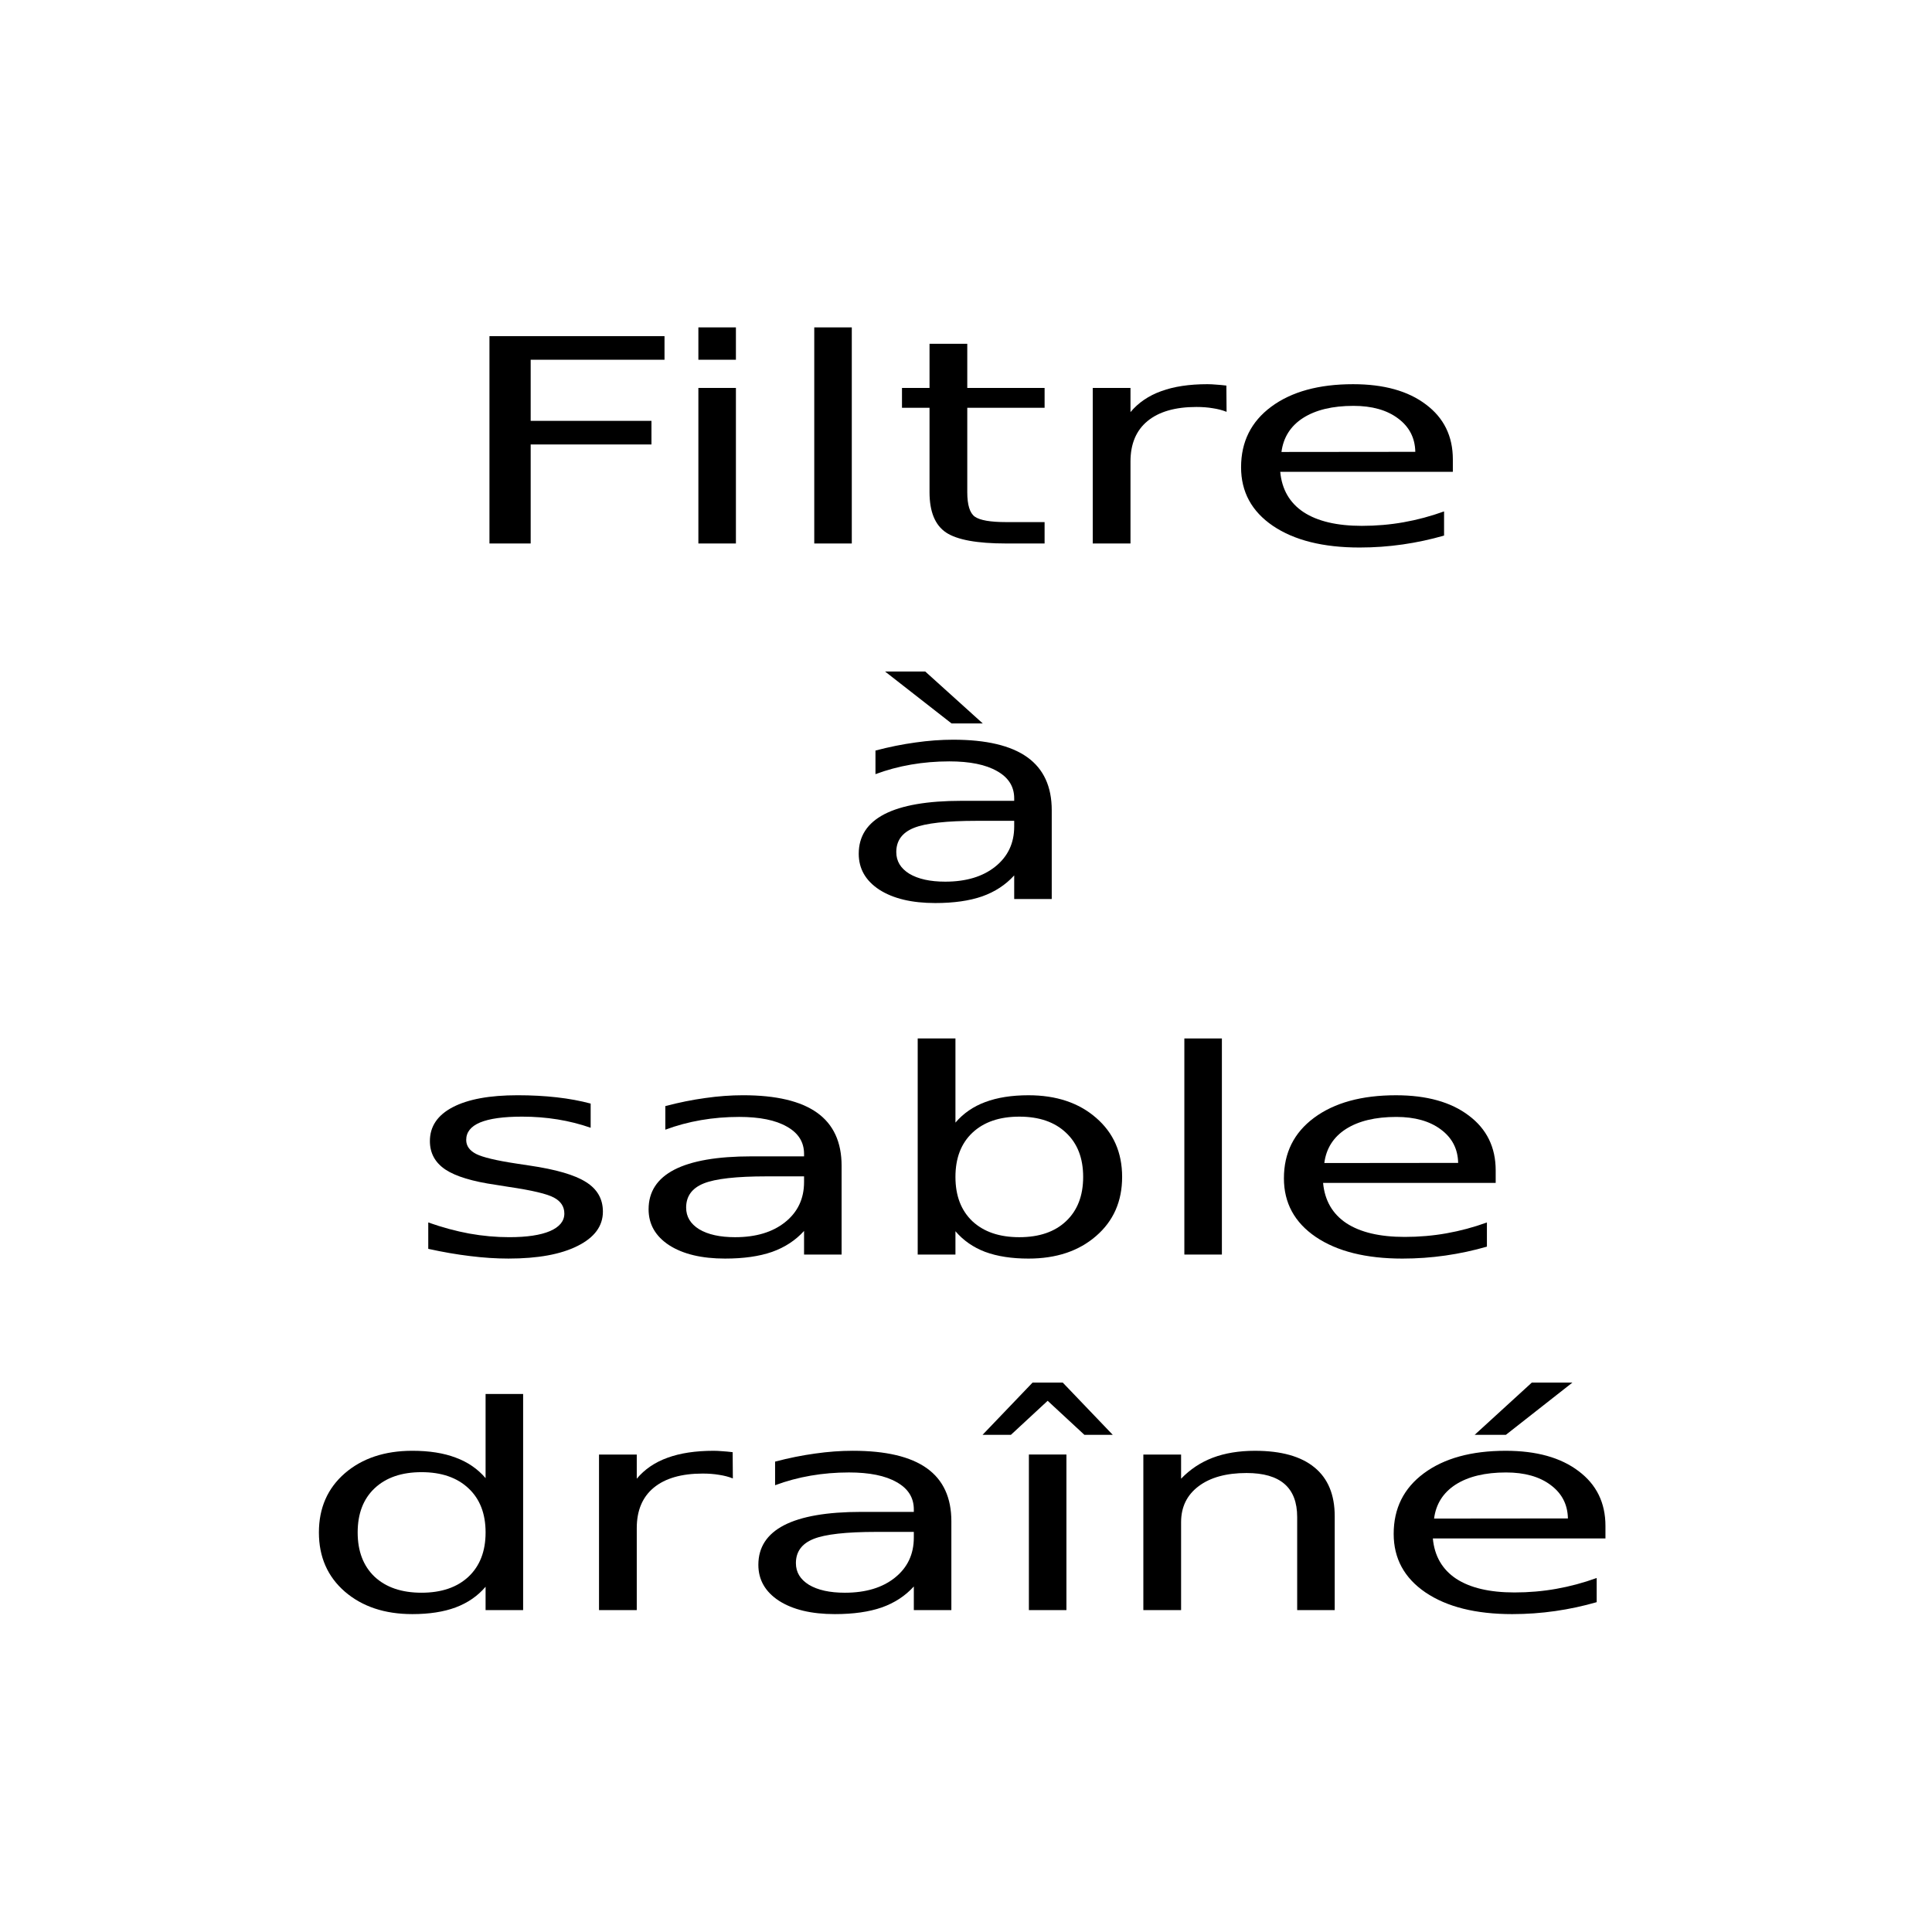 <?xml version="1.0" encoding="UTF-8" standalone="no"?>
<!-- Created with Inkscape (http://www.inkscape.org/) -->

<svg
   xmlns:dc="http://purl.org/dc/elements/1.1/"
   xmlns:cc="http://creativecommons.org/ns#"
   xmlns:rdf="http://www.w3.org/1999/02/22-rdf-syntax-ns#"
   xmlns:svg="http://www.w3.org/2000/svg"
   xmlns="http://www.w3.org/2000/svg"
   xmlns:sodipodi="http://sodipodi.sourceforge.net/DTD/sodipodi-0.dtd"
   xmlns:inkscape="http://www.inkscape.org/namespaces/inkscape"
   width="600"
   height="600"
   id="svg2"
   version="1.1"
   inkscape:version="0.48.2 r9819"
   sodipodi:docname="fsvd_text2.svg">
  <defs
     id="defs4" />
  <sodipodi:namedview
     id="base"
     pagecolor="#e0e0e1"
     bordercolor="#666666"
     borderopacity="1.0"
     inkscape:pageopacity="1"
     inkscape:pageshadow="2"
     inkscape:zoom="0.88270494"
     inkscape:cx="311.66961"
     inkscape:cy="314.06263"
     inkscape:document-units="px"
     inkscape:current-layer="layer1"
     showgrid="true"
     showguides="true"
     inkscape:guide-bbox="true"
     inkscape:window-width="971"
     inkscape:window-height="932"
     inkscape:window-x="699"
     inkscape:window-y="31"
     inkscape:window-maximized="0">
    <inkscape:grid
       type="xygrid"
       id="grid3753"
       empspacing="5"
       visible="true"
       enabled="true"
       snapvisiblegridlinesonly="true" />
    <sodipodi:guide
       orientation="1,0"
       position="300,620"
       id="guide3755" />
    <sodipodi:guide
       orientation="0,1"
       position="-50,300"
       id="guide3757" />
    <sodipodi:guide
       orientation="1,0"
       position="50,410"
       id="guide3910" />
    <sodipodi:guide
       orientation="0,1"
       position="650,550"
       id="guide3912" />
    <sodipodi:guide
       orientation="1,0"
       position="550,490"
       id="guide3914" />
    <sodipodi:guide
       orientation="0,1"
       position="680,50"
       id="guide3924" />
    <sodipodi:guide
       orientation="1,0"
       position="100,590"
       id="guide3124" />
    <sodipodi:guide
       orientation="0,1"
       position="650,500"
       id="guide3126" />
    <sodipodi:guide
       orientation="1,0"
       position="500,550"
       id="guide3128" />
    <sodipodi:guide
       orientation="0,1"
       position="0,100"
       id="guide3130" />
  </sodipodi:namedview>
  <g
     inkscape:label="Calque 1"
     inkscape:groupmode="layer"
     id="layer1"
     transform="translate(0,-452.362)">
    <path
       inkscape:connector-curvature="0"
       id="path3227"
       style="font-size:40px;font-style:normal;font-weight:normal;text-align:center;line-height:125%;letter-spacing:0px;word-spacing:0px;text-anchor:middle;fill:#000000;fill-opacity:1;stroke:none;font-family:Sans"
       d="m 152.006,556.752 54.363,0 0,7.332 -41.564,0 0,18.977 37.509,0 0,7.332 -37.509,0 0,30.752 -12.799,0 0,-64.394" />
    <path
       inkscape:connector-curvature="0"
       id="path3229"
       style="font-size:40px;font-style:normal;font-weight:normal;text-align:center;line-height:125%;letter-spacing:0px;word-spacing:0px;text-anchor:middle;fill:#000000;fill-opacity:1;stroke:none;font-family:Sans"
       d="m 216.887,572.84 11.658,0 0,48.306 -11.658,0 0,-48.306 m 0,-18.805 11.658,0 0,10.049 -11.658,0 0,-10.049" />
    <path
       inkscape:connector-curvature="0"
       id="path3231"
       style="font-size:40px;font-style:normal;font-weight:normal;text-align:center;line-height:125%;letter-spacing:0px;word-spacing:0px;text-anchor:middle;fill:#000000;fill-opacity:1;stroke:none;font-family:Sans"
       d="m 252.876,554.035 11.658,0 0,67.111 -11.658,0 0,-67.111" />
    <path
       inkscape:connector-curvature="0"
       id="path3233"
       style="font-size:40px;font-style:normal;font-weight:normal;text-align:center;line-height:125%;letter-spacing:0px;word-spacing:0px;text-anchor:middle;fill:#000000;fill-opacity:1;stroke:none;font-family:Sans"
       d="m 300.396,559.124 0,13.715 24.014,0 0,6.168 -24.014,0 0,26.223 c -4e-5,3.939 0.781,6.47 2.344,7.591 1.605,1.121 4.836,1.682 9.694,1.682 l 11.975,0 0,6.642 -11.975,0 c -8.997,0 -15.206,-1.136 -18.628,-3.407 -3.421,-2.3 -5.132,-6.47 -5.132,-12.508 l 0,-26.223 -8.554,0 0,-6.168 8.554,0 0,-13.715 11.722,0" />
    <path
       inkscape:connector-curvature="0"
       id="path3235"
       style="font-size:40px;font-style:normal;font-weight:normal;text-align:center;line-height:125%;letter-spacing:0px;word-spacing:0px;text-anchor:middle;fill:#000000;fill-opacity:1;stroke:none;font-family:Sans"
       d="m 380.927,580.258 c -1.309,-0.518 -2.746,-0.891 -4.309,-1.121 -1.521,-0.259 -3.21,-0.388 -5.069,-0.388 -6.589,4e-5 -11.658,1.466 -15.206,4.399 -3.506,2.904 -5.259,7.088 -5.259,12.551 l 0,25.447 -11.722,0 0,-48.306 11.722,0 0,7.505 c 2.45,-2.933 5.639,-5.104 9.567,-6.513 3.928,-1.438 8.701,-2.156 14.319,-2.157 0.803,7e-5 1.69,0.043 2.661,0.129 0.972,0.058 2.049,0.158 3.231,0.302 l 0.063,8.152" />
    <path
       inkscape:connector-curvature="0"
       id="path3237"
       style="font-size:40px;font-style:normal;font-weight:normal;text-align:center;line-height:125%;letter-spacing:0px;word-spacing:0px;text-anchor:middle;fill:#000000;fill-opacity:1;stroke:none;font-family:Sans"
       d="m 451.193,595.009 0,3.882 -53.603,0 c 0.507,5.463 2.915,9.632 7.223,12.508 4.351,2.847 10.391,4.27 18.121,4.27 4.477,0 8.807,-0.374 12.989,-1.121 4.224,-0.748 8.406,-1.869 12.545,-3.364 l 0,7.505 c -4.182,1.208 -8.469,2.128 -12.862,2.76 -4.393,0.633 -8.849,0.949 -13.369,0.949 -11.32,0 -20.296,-2.243 -26.928,-6.728 -6.589,-4.486 -9.884,-10.553 -9.884,-18.201 -3e-5,-7.907 3.126,-14.175 9.377,-18.805 6.294,-4.658 14.763,-6.987 25.407,-6.987 9.546,7e-5 17.086,2.099 22.62,6.297 5.576,4.169 8.363,9.848 8.364,17.037 m -11.658,-2.329 c -0.085,-4.342 -1.88,-7.807 -5.386,-10.394 -3.464,-2.588 -8.068,-3.882 -13.813,-3.882 -6.505,4e-5 -11.722,1.251 -15.65,3.752 -3.886,2.502 -6.125,6.024 -6.716,10.567 l 41.564,-0.043" />
    <path
       inkscape:connector-curvature="0"
       id="path3239"
       style="font-size:40px;font-style:normal;font-weight:normal;text-align:center;line-height:125%;letter-spacing:0px;word-spacing:0px;text-anchor:middle;fill:#000000;fill-opacity:1;stroke:none;font-family:Sans"
       d="m 303.374,707.277 c -9.42,2e-5 -15.946,0.733 -19.578,2.2 -3.633,1.466 -5.449,3.968 -5.449,7.505 0,2.818 1.352,5.061 4.055,6.728 2.746,1.639 6.463,2.458 11.151,2.458 6.463,0 11.637,-1.553 15.523,-4.658 3.928,-3.134 5.892,-7.289 5.893,-12.465 l 0,-1.768 -11.595,0 m 23.253,-3.278 0,27.56 -11.658,0 0,-7.332 c -2.661,2.933 -5.977,5.104 -9.948,6.513 -3.971,1.38 -8.828,2.07 -14.573,2.07 -7.265,0 -13.052,-1.38 -17.361,-4.141 -4.266,-2.789 -6.399,-6.513 -6.399,-11.171 0,-5.434 2.661,-9.532 7.983,-12.292 5.364,-2.76 13.348,-4.14 23.95,-4.141 l 16.347,0 0,-0.776 c -7e-5,-3.652 -1.774,-6.47 -5.322,-8.454 -3.506,-2.013 -8.448,-3.019 -14.826,-3.019 -4.055,4e-5 -8.005,0.331 -11.848,0.992 -3.844,0.661 -7.54,1.653 -11.088,2.976 l 0,-7.332 c 4.266,-1.121 8.406,-1.955 12.419,-2.502 4.013,-0.575 7.92,-0.863 11.722,-0.863 10.264,7e-5 17.931,1.812 23,5.434 5.069,3.623 7.603,9.115 7.603,16.476 m -39.283,-43.087 17.868,16.131 -9.694,0 -20.655,-16.131 12.482,0" />
    <path
       inkscape:connector-curvature="0"
       id="path3241"
       style="font-size:40px;font-style:normal;font-weight:normal;text-align:center;line-height:125%;letter-spacing:0px;word-spacing:0px;text-anchor:middle;fill:#000000;fill-opacity:1;stroke:none;font-family:Sans"
       d="m 183.433,795.091 0,7.505 c -3.295,-1.15 -6.716,-2.013 -10.264,-2.588 -3.548,-0.575 -7.223,-0.863 -11.025,-0.863 -5.787,2e-5 -10.138,0.604 -13.052,1.811 -2.872,1.208 -4.309,3.019 -4.308,5.434 -3e-5,1.84 1.035,3.292 3.105,4.356 2.07,1.035 6.23,2.027 12.482,2.976 l 3.992,0.604 c 8.279,1.208 14.15,2.918 17.614,5.133 3.506,2.185 5.259,5.248 5.259,9.187 -6e-5,4.486 -2.619,8.037 -7.857,10.653 -5.196,2.617 -12.355,3.925 -21.479,3.925 -3.802,0 -7.772,-0.259 -11.912,-0.776 -4.097,-0.489 -8.427,-1.236 -12.989,-2.243 l 0,-8.195 c 4.308,1.524 8.554,2.674 12.735,3.45 4.182,0.748 8.321,1.121 12.419,1.121 5.491,0 9.715,-0.633 12.672,-1.898 2.957,-1.294 4.435,-3.105 4.435,-5.434 -6e-5,-2.157 -1.077,-3.81 -3.231,-4.96 -2.112,-1.15 -6.78,-2.257 -14.003,-3.321 l -4.055,-0.647 c -7.223,-1.035 -12.44,-2.617 -15.65,-4.744 -3.21,-2.156 -4.815,-5.104 -4.815,-8.842 -3e-5,-4.543 2.365,-8.051 7.096,-10.524 4.731,-2.473 11.447,-3.709 20.149,-3.709 4.308,7e-5 8.364,0.216 12.165,0.647 3.802,0.431 7.308,1.078 10.518,1.941" />
    <path
       inkscape:connector-curvature="0"
       id="path3243"
       style="font-size:40px;font-style:normal;font-weight:normal;text-align:center;line-height:125%;letter-spacing:0px;word-spacing:0px;text-anchor:middle;fill:#000000;fill-opacity:1;stroke:none;font-family:Sans"
       d="m 238.113,817.691 c -9.42,2e-5 -15.946,0.733 -19.578,2.2 -3.633,1.466 -5.449,3.968 -5.449,7.505 -3e-5,2.818 1.352,5.061 4.055,6.728 2.746,1.639 6.463,2.458 11.151,2.458 6.463,0 11.637,-1.553 15.523,-4.658 3.928,-3.134 5.892,-7.289 5.893,-12.465 l 0,-1.768 -11.595,0 m 23.253,-3.278 0,27.56 -11.658,0 0,-7.332 c -2.661,2.933 -5.977,5.104 -9.948,6.513 -3.971,1.38 -8.828,2.07 -14.573,2.07 -7.265,0 -13.052,-1.38 -17.361,-4.141 -4.266,-2.789 -6.399,-6.513 -6.399,-11.171 -4e-5,-5.434 2.661,-9.532 7.983,-12.292 5.364,-2.76 13.348,-4.14 23.95,-4.141 l 16.347,0 0,-0.776 c -7e-5,-3.652 -1.774,-6.47 -5.322,-8.454 -3.506,-2.013 -8.448,-3.019 -14.826,-3.019 -4.055,4e-5 -8.005,0.331 -11.848,0.992 -3.844,0.661 -7.54,1.653 -11.088,2.976 l 0,-7.332 c 4.266,-1.121 8.406,-1.955 12.419,-2.502 4.013,-0.575 7.92,-0.863 11.722,-0.863 10.264,7e-5 17.931,1.812 23,5.434 5.069,3.623 7.603,9.115 7.603,16.476" />
    <path
       inkscape:connector-curvature="0"
       id="path3245"
       style="font-size:40px;font-style:normal;font-weight:normal;text-align:center;line-height:125%;letter-spacing:0px;word-spacing:0px;text-anchor:middle;fill:#000000;fill-opacity:1;stroke:none;font-family:Sans"
       d="m 336.385,817.864 c -7e-5,-5.837 -1.774,-10.409 -5.322,-13.715 -3.506,-3.335 -8.342,-5.003 -14.509,-5.003 -6.167,2e-5 -11.025,1.668 -14.573,5.003 -3.506,3.307 -5.259,7.879 -5.259,13.715 -3e-5,5.837 1.753,10.423 5.259,13.759 3.548,3.307 8.406,4.96 14.573,4.96 6.167,0 11.004,-1.653 14.509,-4.96 3.548,-3.335 5.322,-7.922 5.322,-13.759 m -39.663,-16.864 c 2.45,-2.875 5.533,-5.003 9.251,-6.383 3.759,-1.409 8.237,-2.113 13.432,-2.113 8.617,7e-5 15.608,2.329 20.972,6.987 5.407,4.658 8.11,10.783 8.11,18.374 -1e-4,7.591 -2.703,13.715 -8.11,18.374 -5.365,4.658 -12.355,6.987 -20.972,6.987 -5.196,0 -9.673,-0.69 -13.432,-2.07 -3.717,-1.409 -6.801,-3.551 -9.251,-6.426 l 0,7.246 -11.722,0 0,-67.111 11.722,0 0,26.137" />
    <path
       inkscape:connector-curvature="0"
       id="path3247"
       style="font-size:40px;font-style:normal;font-weight:normal;text-align:center;line-height:125%;letter-spacing:0px;word-spacing:0px;text-anchor:middle;fill:#000000;fill-opacity:1;stroke:none;font-family:Sans"
       d="m 367.811,774.863 11.658,0 0,67.111 -11.658,0 0,-67.111" />
    <path
       inkscape:connector-curvature="0"
       id="path3249"
       style="font-size:40px;font-style:normal;font-weight:normal;text-align:center;line-height:125%;letter-spacing:0px;word-spacing:0px;text-anchor:middle;fill:#000000;fill-opacity:1;stroke:none;font-family:Sans"
       d="m 464.499,815.837 0,3.882 -53.603,0 c 0.507,5.463 2.915,9.632 7.223,12.508 4.351,2.847 10.391,4.27 18.121,4.27 4.477,0 8.807,-0.374 12.989,-1.121 4.224,-0.748 8.406,-1.869 12.545,-3.364 l 0,7.505 c -4.182,1.208 -8.469,2.128 -12.862,2.76 -4.393,0.633 -8.849,0.949 -13.369,0.949 -11.32,0 -20.296,-2.243 -26.928,-6.728 -6.589,-4.486 -9.884,-10.553 -9.884,-18.201 0,-7.907 3.126,-14.175 9.377,-18.805 6.294,-4.658 14.763,-6.987 25.407,-6.987 9.546,7e-5 17.086,2.099 22.62,6.297 5.576,4.169 8.363,9.848 8.364,17.037 m -11.658,-2.329 c -0.085,-4.342 -1.88,-7.807 -5.386,-10.394 -3.464,-2.588 -8.068,-3.882 -13.813,-3.882 -6.505,4e-5 -11.722,1.251 -15.65,3.752 -3.886,2.502 -6.125,6.024 -6.716,10.567 l 41.564,-0.043" />
    <path
       inkscape:connector-curvature="0"
       id="path3251"
       style="font-size:40px;font-style:normal;font-weight:normal;text-align:center;line-height:125%;letter-spacing:0px;word-spacing:0px;text-anchor:middle;fill:#000000;fill-opacity:1;stroke:none;font-family:Sans"
       d="m 150.803,911.413 0,-26.137 11.658,0 0,67.111 -11.658,0 0,-7.246 c -2.45,2.875 -5.555,5.017 -9.314,6.426 -3.717,1.38 -8.195,2.07 -13.432,2.07 -8.575,0 -15.566,-2.329 -20.972,-6.987 -5.364,-4.658 -8.047,-10.783 -8.047,-18.374 -3.3e-5,-7.591 2.682,-13.715 8.047,-18.374 5.407,-4.658 12.397,-6.987 20.972,-6.987 5.238,7e-5 9.715,0.705 13.432,2.113 3.759,1.38 6.864,3.508 9.314,6.383 m -39.727,16.864 c 0,5.837 1.753,10.423 5.259,13.759 3.548,3.307 8.406,4.96 14.573,4.96 6.167,0 11.025,-1.653 14.573,-4.96 3.548,-3.335 5.322,-7.922 5.322,-13.759 -6e-5,-5.837 -1.774,-10.409 -5.322,-13.715 -3.548,-3.335 -8.406,-5.003 -14.573,-5.003 -6.167,2e-5 -11.025,1.668 -14.573,5.003 -3.506,3.307 -5.259,7.879 -5.259,13.715" />
    <path
       inkscape:connector-curvature="0"
       id="path3253"
       style="font-size:40px;font-style:normal;font-weight:normal;text-align:center;line-height:125%;letter-spacing:0px;word-spacing:0px;text-anchor:middle;fill:#000000;fill-opacity:1;stroke:none;font-family:Sans"
       d="m 227.595,911.5 c -1.309,-0.518 -2.746,-0.891 -4.308,-1.121 -1.521,-0.259 -3.21,-0.388 -5.069,-0.388 -6.589,4e-5 -11.658,1.466 -15.206,4.399 -3.506,2.904 -5.259,7.088 -5.259,12.551 l 0,25.447 -11.722,0 0,-48.306 11.722,0 0,7.505 c 2.45,-2.933 5.639,-5.104 9.567,-6.513 3.928,-1.438 8.701,-2.156 14.319,-2.157 0.803,7e-5 1.69,0.043 2.661,0.129 0.971,0.058 2.049,0.158 3.231,0.302 l 0.063,8.152" />
    <path
       inkscape:connector-curvature="0"
       id="path3255"
       style="font-size:40px;font-style:normal;font-weight:normal;text-align:center;line-height:125%;letter-spacing:0px;word-spacing:0px;text-anchor:middle;fill:#000000;fill-opacity:1;stroke:none;font-family:Sans"
       d="m 272.201,928.105 c -9.42,2e-5 -15.946,0.733 -19.578,2.2 -3.633,1.466 -5.449,3.968 -5.449,7.505 -3e-5,2.818 1.352,5.061 4.055,6.728 2.746,1.639 6.463,2.458 11.151,2.458 6.463,0 11.637,-1.553 15.523,-4.658 3.928,-3.134 5.892,-7.289 5.893,-12.465 l 0,-1.768 -11.595,0 m 23.253,-3.278 0,27.56 -11.658,0 0,-7.332 c -2.661,2.933 -5.977,5.104 -9.948,6.513 -3.971,1.38 -8.828,2.07 -14.573,2.07 -7.265,0 -13.052,-1.38 -17.361,-4.141 -4.266,-2.789 -6.399,-6.513 -6.399,-11.171 0,-5.434 2.661,-9.532 7.983,-12.292 5.364,-2.76 13.348,-4.14 23.95,-4.141 l 16.347,0 0,-0.776 c -7e-5,-3.652 -1.774,-6.47 -5.322,-8.454 -3.506,-2.013 -8.448,-3.019 -14.826,-3.019 -4.055,4e-5 -8.005,0.331 -11.848,0.992 -3.844,0.661 -7.54,1.653 -11.088,2.976 l 0,-7.332 c 4.266,-1.121 8.406,-1.955 12.419,-2.502 4.013,-0.575 7.92,-0.863 11.722,-0.863 10.264,7e-5 17.931,1.812 23,5.434 5.069,3.623 7.603,9.115 7.603,16.476" />
    <path
       inkscape:connector-curvature="0"
       id="path3257"
       style="font-size:40px;font-style:normal;font-weight:normal;text-align:center;line-height:125%;letter-spacing:0px;word-spacing:0px;text-anchor:middle;fill:#000000;fill-opacity:1;stroke:none;font-family:Sans"
       d="m 319.531,904.081 11.658,0 0,48.306 -11.658,0 0,-48.306 m 5.829,-1.165 0,0 m -4.689,-21.177 9.377,0 15.523,16.217 -8.807,0 -11.405,-10.567 -11.405,10.567 -8.807,0 15.523,-16.217" />
    <path
       inkscape:connector-curvature="0"
       id="path3259"
       style="font-size:40px;font-style:normal;font-weight:normal;text-align:center;line-height:125%;letter-spacing:0px;word-spacing:0px;text-anchor:middle;fill:#000000;fill-opacity:1;stroke:none;font-family:Sans"
       d="m 414.508,923.231 0,29.156 -11.658,0 0,-28.897 c -6e-5,-4.572 -1.309,-7.993 -3.928,-10.265 -2.619,-2.272 -6.547,-3.407 -11.785,-3.407 -6.294,4e-5 -11.257,1.366 -14.89,4.097 -3.633,2.732 -5.449,6.455 -5.449,11.171 l 0,27.302 -11.722,0 0,-48.306 11.722,0 0,7.505 c 2.788,-2.904 6.061,-5.075 9.821,-6.513 3.802,-1.438 8.173,-2.156 13.116,-2.157 8.152,7e-5 14.319,1.725 18.501,5.176 4.182,3.422 6.273,8.468 6.273,15.139" />
    <path
       inkscape:connector-curvature="0"
       id="path3261"
       style="font-size:40px;font-style:normal;font-weight:normal;text-align:center;line-height:125%;letter-spacing:0px;word-spacing:0px;text-anchor:middle;fill:#000000;fill-opacity:1;stroke:none;font-family:Sans"
       d="m 498.587,926.25 0,3.882 -53.603,0 c 0.507,5.463 2.915,9.632 7.223,12.508 4.351,2.847 10.391,4.27 18.121,4.27 4.477,0 8.807,-0.374 12.989,-1.121 4.224,-0.748 8.406,-1.869 12.545,-3.364 l 0,7.505 c -4.182,1.208 -8.469,2.128 -12.862,2.76 -4.393,0.633 -8.849,0.949 -13.369,0.949 -11.32,0 -20.296,-2.243 -26.928,-6.728 -6.59,-4.486 -9.884,-10.553 -9.884,-18.201 0,-7.907 3.126,-14.175 9.377,-18.805 6.294,-4.658 14.763,-6.987 25.407,-6.987 9.546,7e-5 17.086,2.099 22.62,6.297 5.576,4.169 8.364,9.848 8.364,17.037 m -11.658,-2.329 c -0.085,-4.342 -1.88,-7.807 -5.386,-10.394 -3.464,-2.588 -8.068,-3.882 -13.813,-3.882 -6.505,4e-5 -11.722,1.251 -15.65,3.752 -3.886,2.502 -6.125,6.024 -6.716,10.567 l 41.564,-0.043 m -11.215,-42.182 12.609,0 -20.655,16.217 -9.694,0 17.741,-16.217" />
  </g>
</svg>
